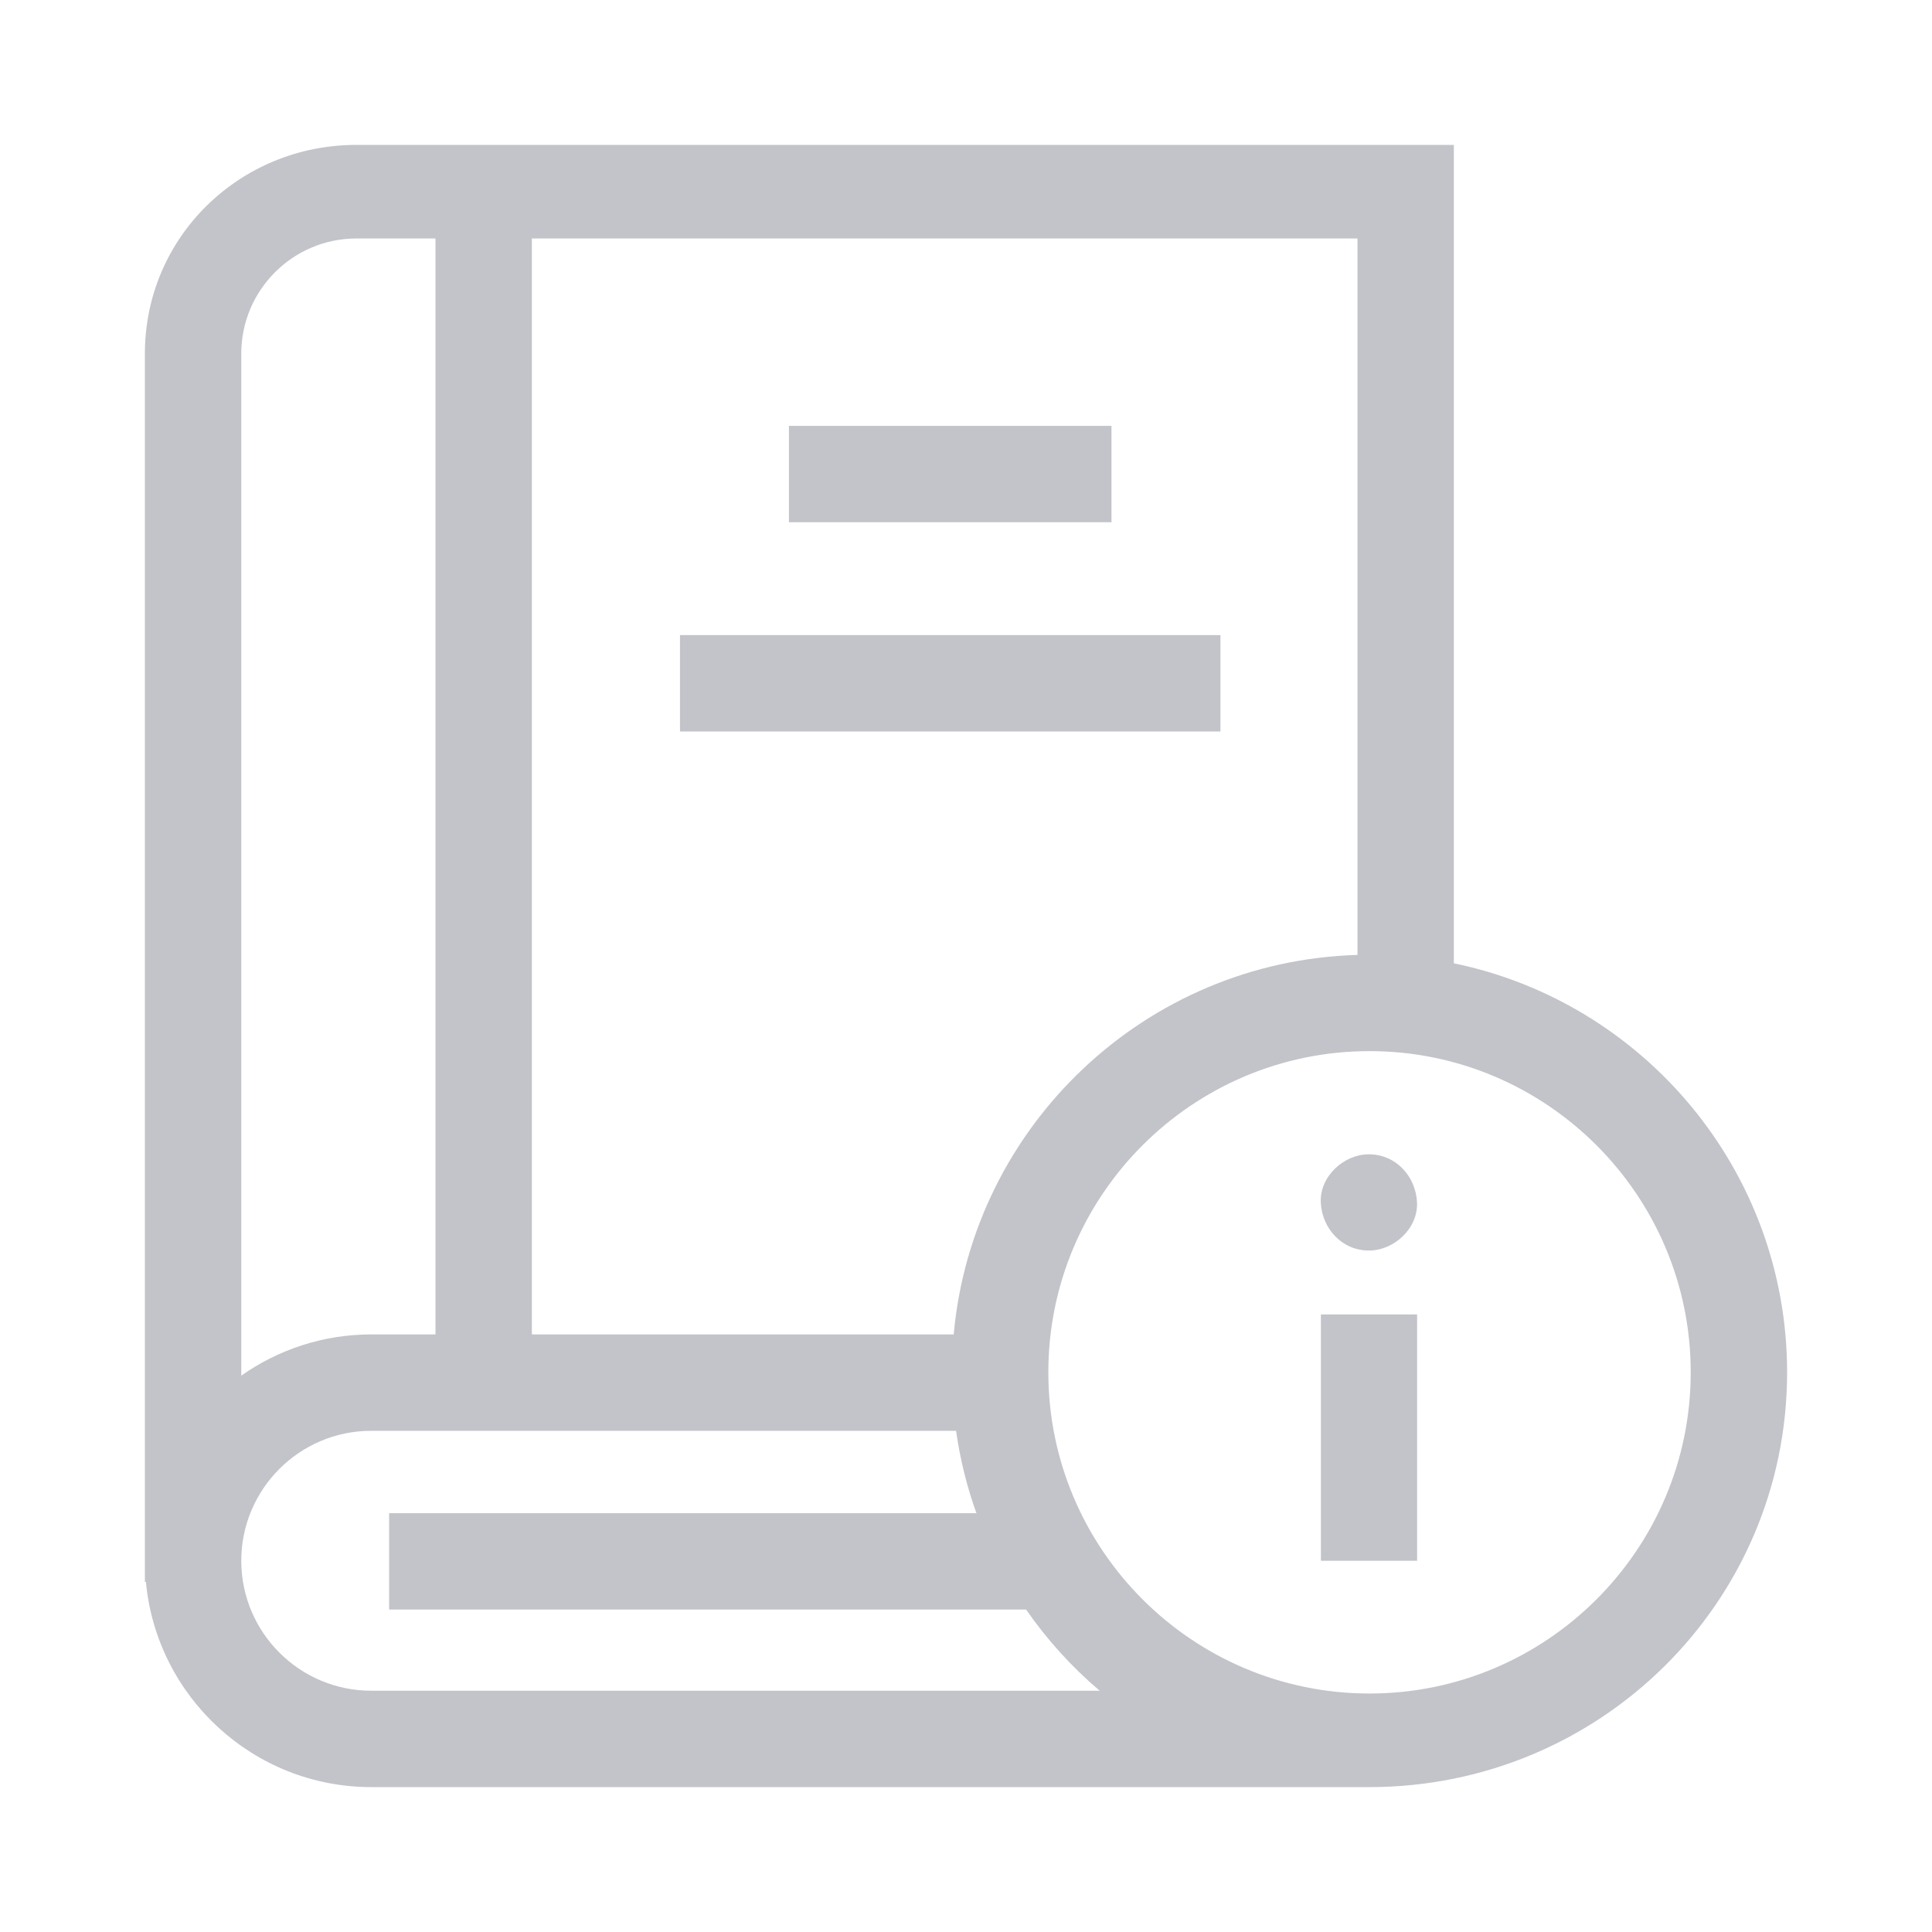  <svg xmlns="http://www.w3.org/2000/svg" xmlns:xlink="http://www.w3.org/1999/xlink" xmlns:svgjs="http://svgjs.com/svgjs" version="1.1" width="512" height="512" x="0" y="0" viewBox="0 0 512 512" style="enable-background:new 0 0 512 512" xml:space="preserve"><g transform="matrix(0.85,0,0,0.85,38.4,38.4)"><g xmlns="http://www.w3.org/2000/svg"><g><path d="m366.649 364.636h30v76.799h-30z" fill="#c2c4c9" data-original="#000000"/><path d="m381.615 344.712c7.846 0 15.363-6.899 15-15-.364-8.127-6.591-15-15-15-7.846 0-15.363 6.899-15 15 .364 8.127 6.591 15 15 15z" fill="#c2c4c9" data-original="#000000"/></g><g><path d="m408.097 255.16v-255.16h-342.172c-36.351 0-65.925 28.704-65.925 65.055v382.96h.317c3.332 35.835 33.558 63.985 70.248 63.985h311.245c71.787 0 130.19-57.533 130.19-129.319 0-62.784-44.674-115.329-103.903-127.521zm-30.047-2.61c-66.099 1.885-120.009 53.278-125.887 118.319h-131.517v-341.692h257.404zm-312.125-223.373h24.673v341.692h-20.033c-15.071 0-29.042 4.765-40.518 12.845v-318.659c0-19.784 16.095-35.878 35.878-35.878zm4.64 452.776c-22.342 0-40.518-18.177-40.518-40.518 0-22.342 18.176-40.518 40.518-40.518h182.339c1.25 8.876 3.395 17.468 6.347 25.68h-183.109v30.047h198.593c6.519 9.409 14.244 17.92 22.951 25.31h-227.121zm311.246.87c-55.219 0-100.142-44.924-100.142-100.142s44.923-100.142 100.142-100.142 100.142 44.924 100.142 100.142-44.924 100.142-100.142 100.142z" fill="#c2c4c9" data-original="#000000"/><path d="m200.796 87.6h100.561v30.047h-100.561z" fill="#c2c4c9" data-original="#000000"/><path d="m166.828 152.831h168.497v30.047h-168.497z" fill="#c2c4c9" data-original="#000000"/></g></g></g></svg>

                            
